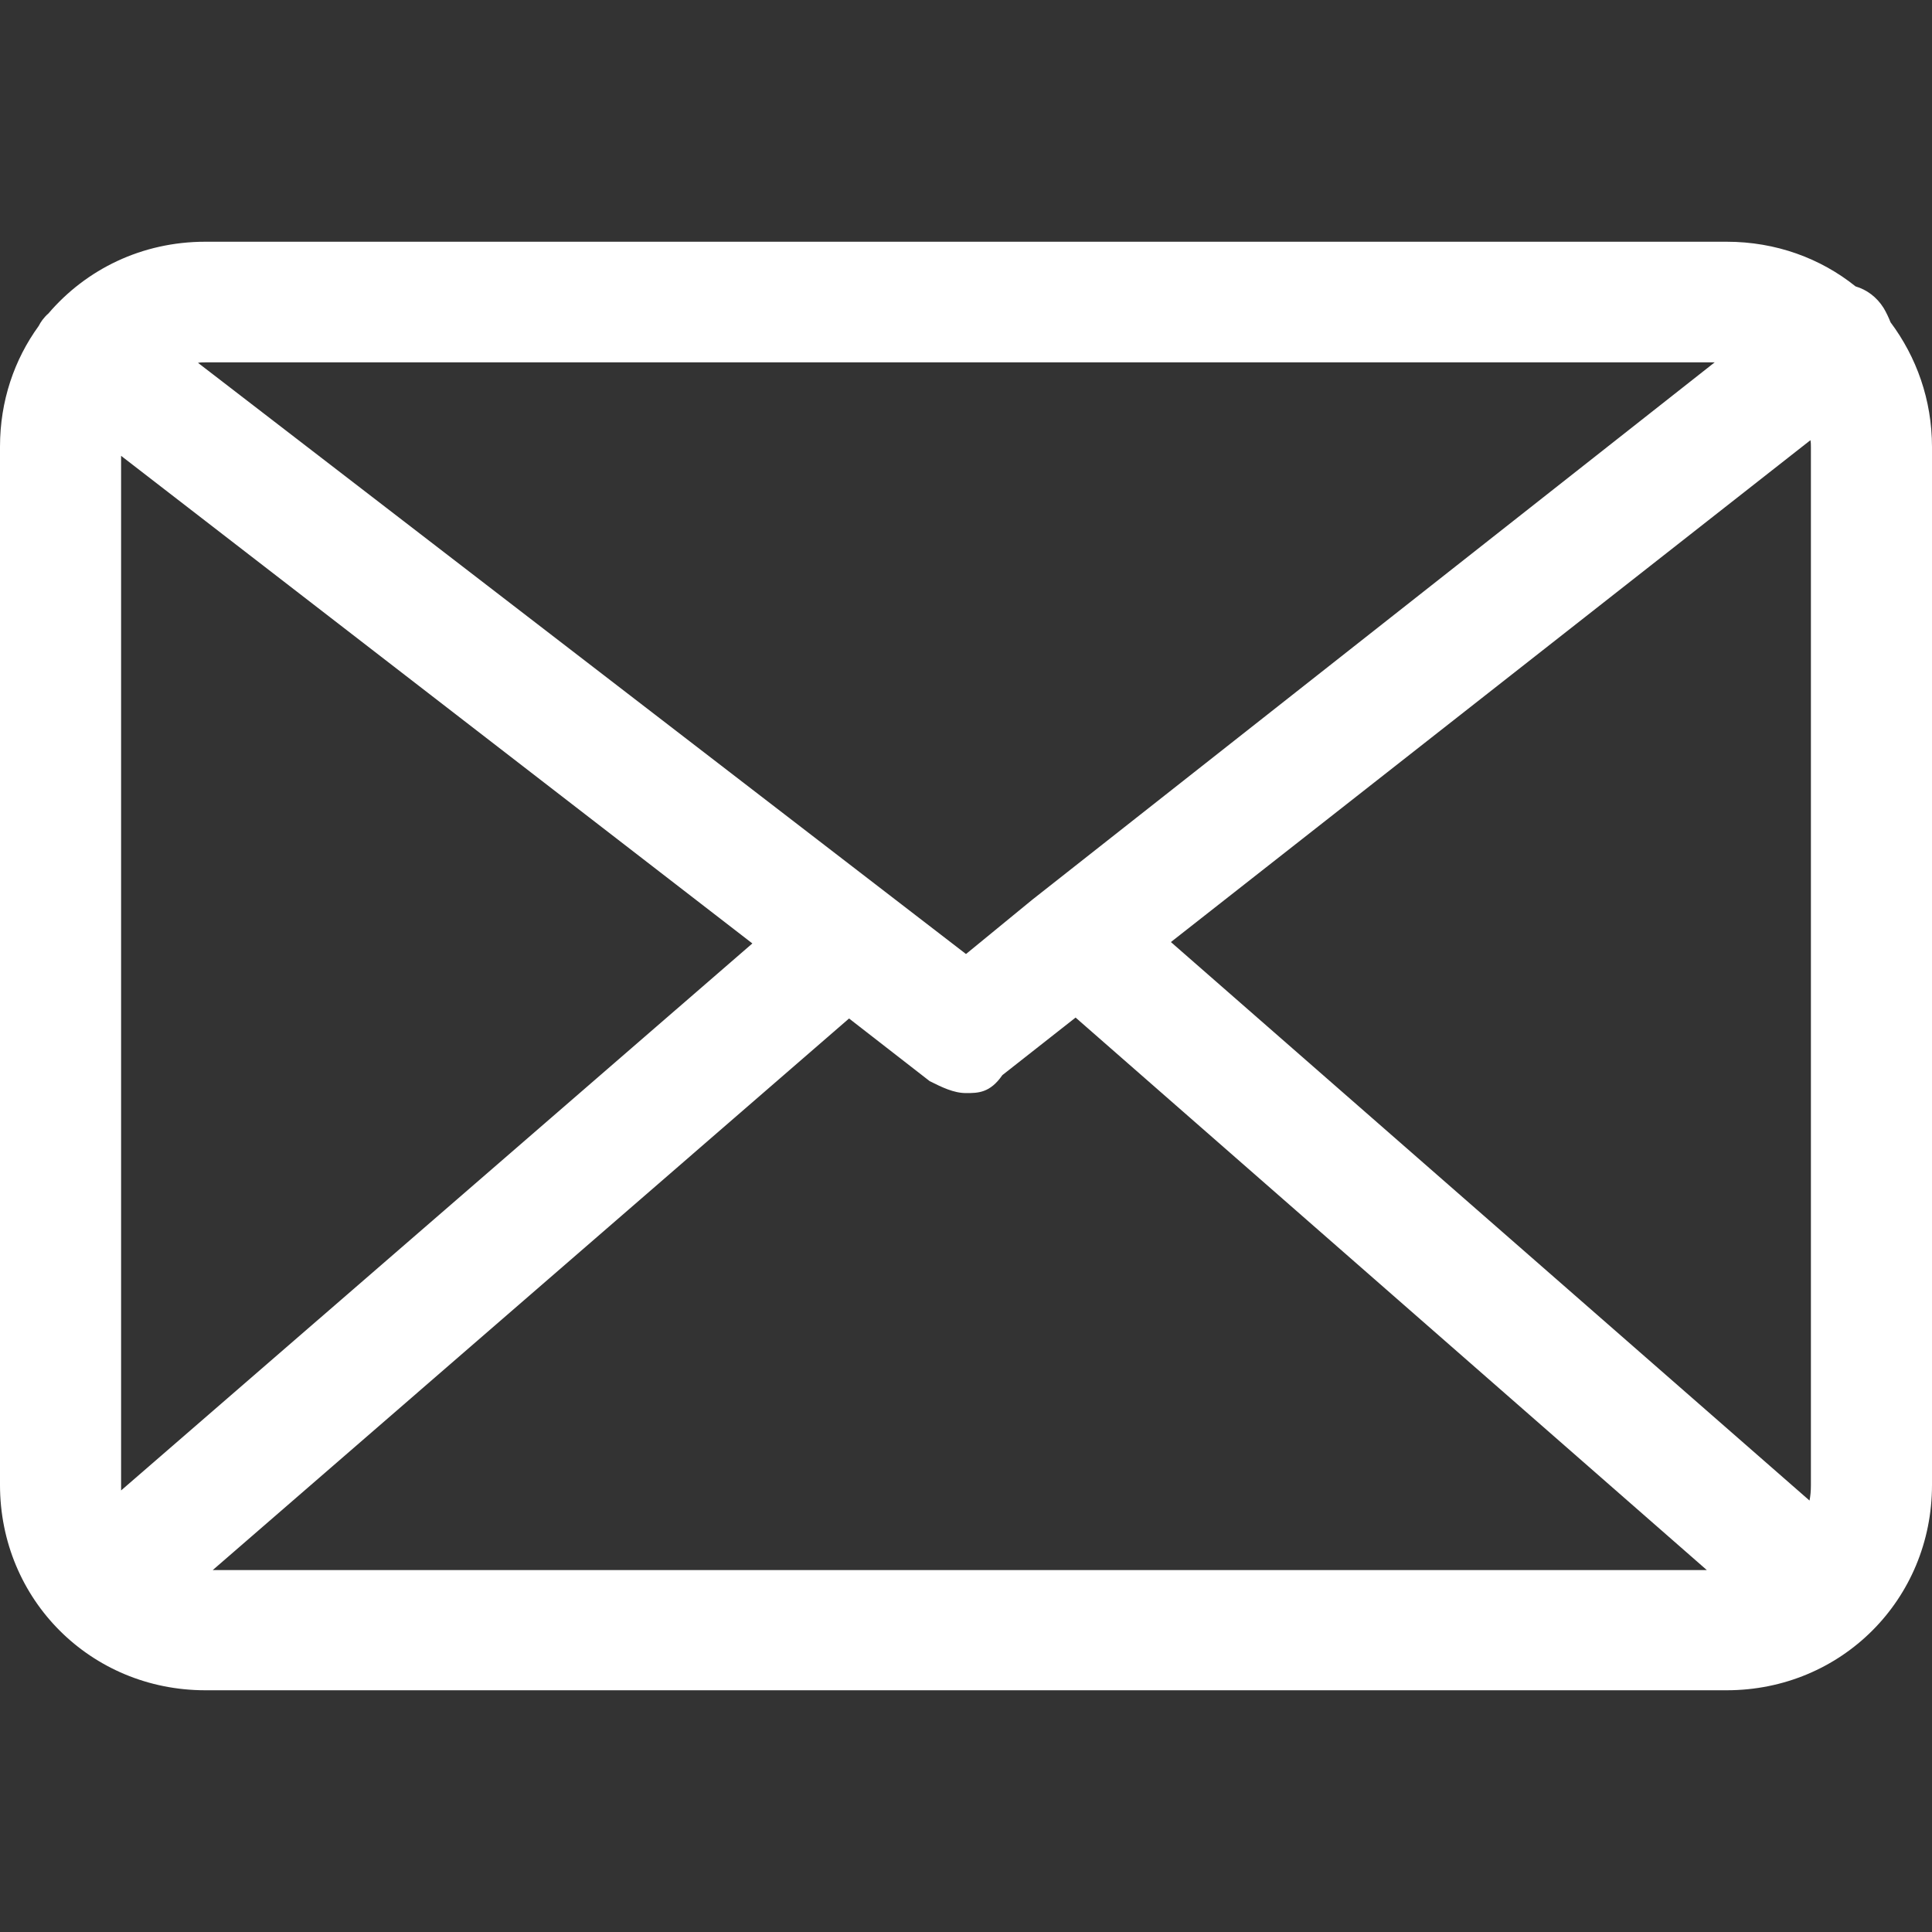<?xml version="1.0"?>
<svg xmlns="http://www.w3.org/2000/svg" xmlns:xlink="http://www.w3.org/1999/xlink" version="1.1" id="Layer_1" x="0px" y="0px" viewBox="0 0 512.123 512.123" style="enable-background:new 0 0 512.123 512.123;" xml:space="preserve" width="512px" height="512px" class=""><rect x="0" y="0" width="512.123" height="512.123" fill="#333333" stroke="none"/><g><g>
	<g>
		<path d="M501.138,85.435c-0.488-1.22-1.098-2.562-1.831-3.783c-1.831-2.93-4.516-4.882-7.445-5.736    c-9.276-7.445-21.114-11.839-34.174-11.839H54.434c-16.843,0-31.611,7.323-41.62,19.039c-0.61,0.489-1.098,1.099-1.586,1.709    c-0.366,0.489-0.732,1.099-0.976,1.586C3.783,95.321,0,106.306,0,118.389v275.223c0,30.391,24.045,54.434,54.435,54.434h403.254    c30.39,0,54.435-24.044,54.435-54.434V118.51C512.122,105.94,507.973,94.59,501.138,85.435z M54.434,96.053h400.081    L273.636,238.485l-17.575,14.402L52.481,96.175C53.092,96.053,53.824,96.053,54.434,96.053z M32.099,395.078    c0-0.489,0-0.978,0-1.465V120.83L199.43,250.082L32.099,395.078z M56.387,416.19l168.674-146.216l21.358,16.598    c3.173,1.586,6.346,3.173,9.642,3.173c3.173,0,6.346,0,9.642-4.76l19.406-15.256L452.44,416.19H56.387z M480.024,393.734    c0,1.465-0.122,2.807-0.366,4.027L310.374,249.714L479.901,116.68c0.123,0.61,0.123,1.22,0.123,1.83V393.734z" data-original="#000000" class="active-path" data-old_color="#000000" fill="#FFFFFF"/>
	</g>
</g></g> </svg>
